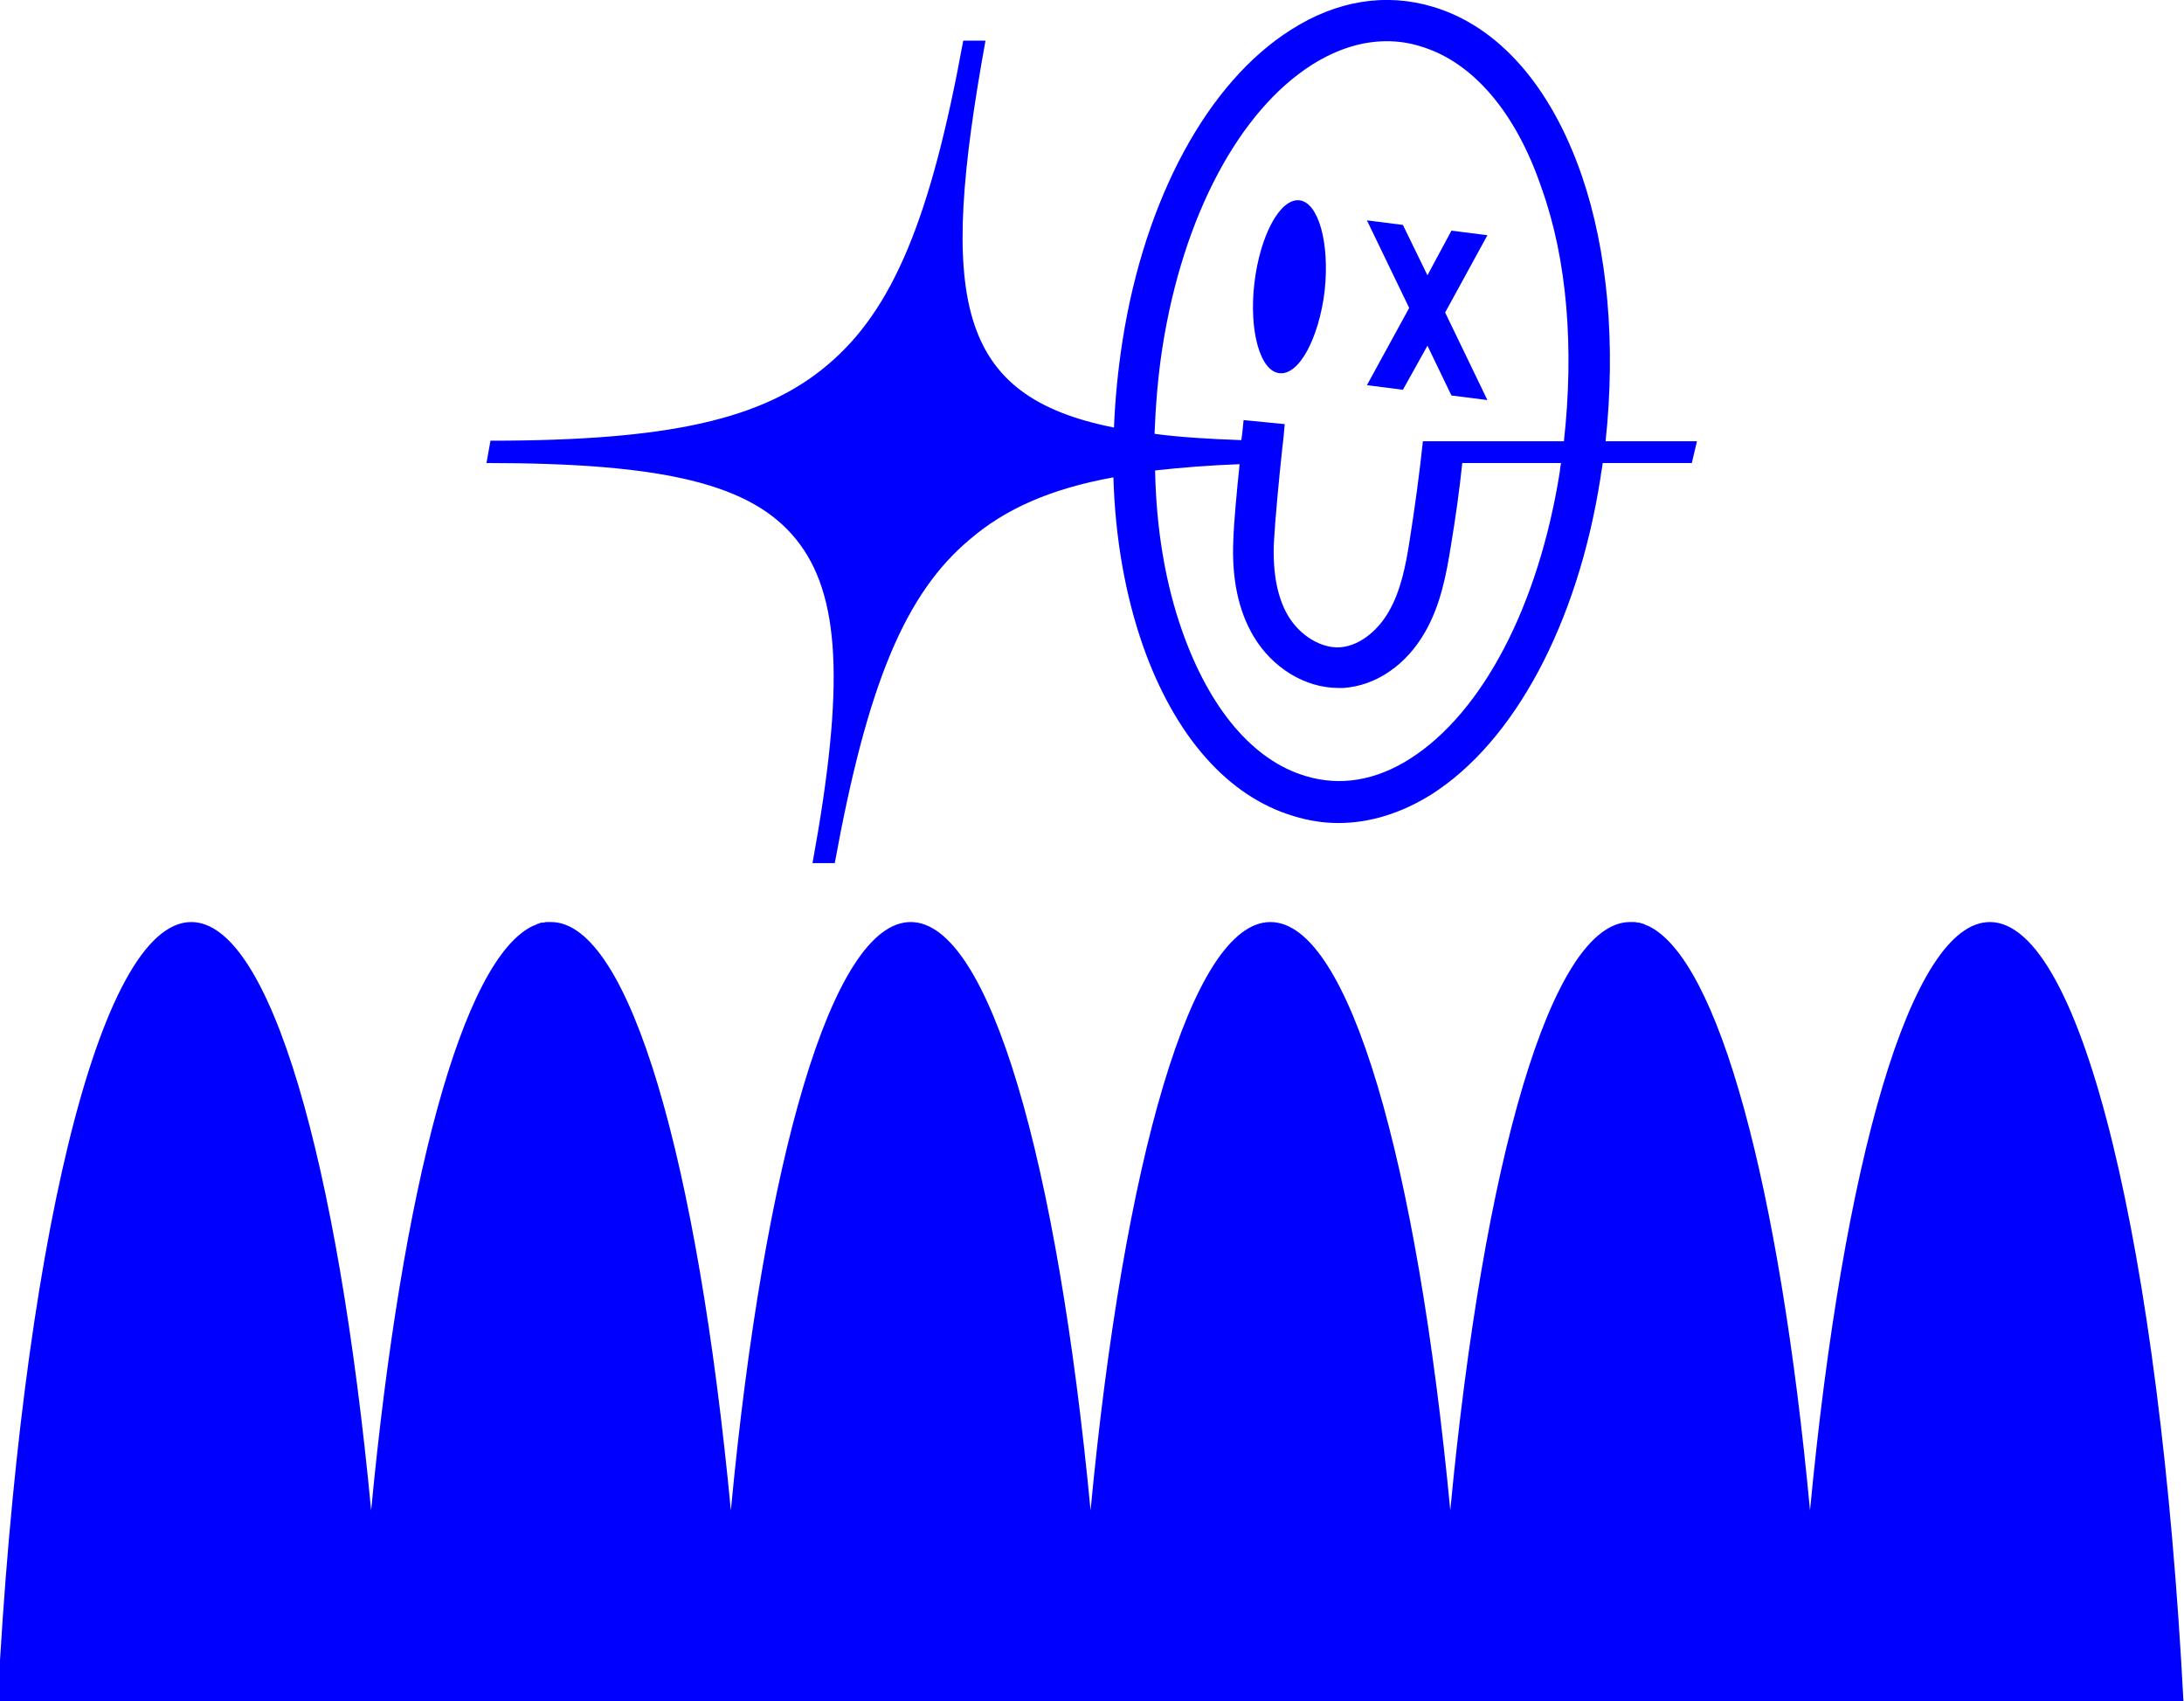<svg width="217" height="169" viewBox="0 0 217 169" fill="none" xmlns="http://www.w3.org/2000/svg">
<g clip-path="url(#clip0)">
<path d="M181.259 169H216.943C214.617 124.362 206.902 91.608 197.711 91.608C189.882 91.608 183.131 115.434 179.841 150.064C176.834 117.936 170.763 95.133 163.672 91.949C163.672 91.949 163.672 91.949 163.615 91.949C163.502 91.892 163.388 91.835 163.275 91.778H163.218C163.105 91.722 162.991 91.722 162.878 91.665C162.821 91.665 162.821 91.665 162.764 91.665C162.651 91.665 162.537 91.608 162.424 91.608H162.367C162.254 91.608 162.083 91.608 161.97 91.608C154.141 91.608 147.39 115.377 144.099 150.064C140.809 115.434 134.058 91.608 126.229 91.608C118.4 91.608 111.649 115.377 108.358 150.064C105.068 115.434 98.317 91.608 90.488 91.608C82.659 91.608 75.907 115.377 72.617 150.064C69.326 115.434 62.575 91.608 54.746 91.608C54.633 91.608 54.463 91.608 54.349 91.608H54.293C54.179 91.608 54.066 91.665 53.952 91.665C53.895 91.665 53.895 91.665 53.839 91.665C53.725 91.665 53.612 91.722 53.498 91.778H53.442C53.328 91.835 53.215 91.892 53.101 91.949C53.101 91.949 53.101 91.949 53.044 91.949C45.953 95.133 39.939 117.936 36.876 150.064C33.585 115.377 26.834 91.608 19.005 91.608C9.815 91.608 2.099 124.362 -0.227 169H35.458H181.259Z" fill="#0000FF"/>
<path d="M144.213 22.916L141.83 27.352L139.391 22.348L135.816 21.893L140.015 30.593L135.816 38.269L139.391 38.724L141.83 34.346L144.213 39.293L147.787 39.748L143.589 31.048L147.787 23.371L144.213 22.916Z" fill="#0000FF"/>
<path d="M129.122 19.902C127.193 19.675 125.208 23.371 124.64 28.09C124.073 32.867 125.208 36.904 127.136 37.075C129.065 37.303 131.051 33.606 131.618 28.887C132.129 24.11 130.994 20.13 129.122 19.902Z" fill="#0000FF"/>
<path d="M159.53 43.842C160.552 34.232 159.757 24.963 157.148 17.4C154.084 8.53 148.865 2.616 142.397 0.682C137.689 -0.739 132.81 0.057 128.271 2.957C119.988 8.188 113.748 19.732 111.535 33.834C111.081 36.734 110.798 39.634 110.684 42.477C94.913 39.35 93.267 29.683 97.919 4.037H95.707C92.473 21.779 88.672 30.82 82.261 36.222C75.851 41.681 66.433 43.785 48.733 43.785L48.336 46.003C66.036 46.003 74.659 48.107 79.085 53.566C83.51 59.025 83.963 68.066 80.73 85.751H82.942C86.176 68.009 89.92 58.968 96.388 53.566C99.905 50.552 104.387 48.562 110.627 47.425C110.798 53.452 111.819 59.196 113.578 64.2C116.755 73.184 122.031 79.155 128.555 81.088C130.03 81.543 131.505 81.77 132.98 81.77C136.1 81.77 139.22 80.804 142.227 78.927C150.453 73.696 156.751 61.982 159.02 47.481C159.077 46.97 159.19 46.515 159.247 46.003H168.097L168.608 43.842H159.53ZM154.992 46.799C152.893 60.105 147.333 70.796 140.071 75.402C136.667 77.563 133.15 78.131 129.746 77.108C124.527 75.572 120.215 70.455 117.492 62.778C115.79 58.001 114.882 52.542 114.769 46.742C117.322 46.458 120.102 46.23 123.165 46.117C122.882 48.846 122.598 51.86 122.541 53.68C122.371 57.49 123.052 60.674 124.527 63.176C126.399 66.36 129.689 68.351 132.98 68.351C133.15 68.351 133.32 68.351 133.49 68.351C136.724 68.123 139.731 66.076 141.603 62.778C143.135 60.105 143.702 57.092 144.156 54.248C144.61 51.519 145.007 48.733 145.291 46.003H155.105C155.049 46.287 154.992 46.572 154.992 46.799ZM155.389 43.842H145.518H141.376C141.036 47.084 140.582 50.382 140.071 53.623C139.674 56.239 139.164 58.741 137.972 60.788C137.065 62.38 135.306 64.143 133.15 64.313C131.278 64.427 129.179 63.176 127.987 61.186C126.91 59.366 126.456 56.921 126.569 53.964C126.683 51.746 127.08 47.538 127.42 44.411C127.534 43.558 127.59 42.762 127.647 42.136L123.562 41.738C123.506 42.307 123.449 42.989 123.335 43.728C120.158 43.615 117.265 43.444 114.712 43.103C114.826 40.26 115.053 37.36 115.506 34.46C117.549 21.495 123.109 11.032 130.37 6.426C132.81 4.89 135.306 4.094 137.802 4.094C138.937 4.094 140.071 4.265 141.149 4.606C146.312 6.141 150.624 11.145 153.176 18.708C155.729 25.816 156.41 34.63 155.389 43.842Z" fill="#0000FF"/>
</g>
<defs>
<clipPath id="clip0">
<rect width="217" height="169" fill="white"/>
</clipPath>
</defs>
</svg>
